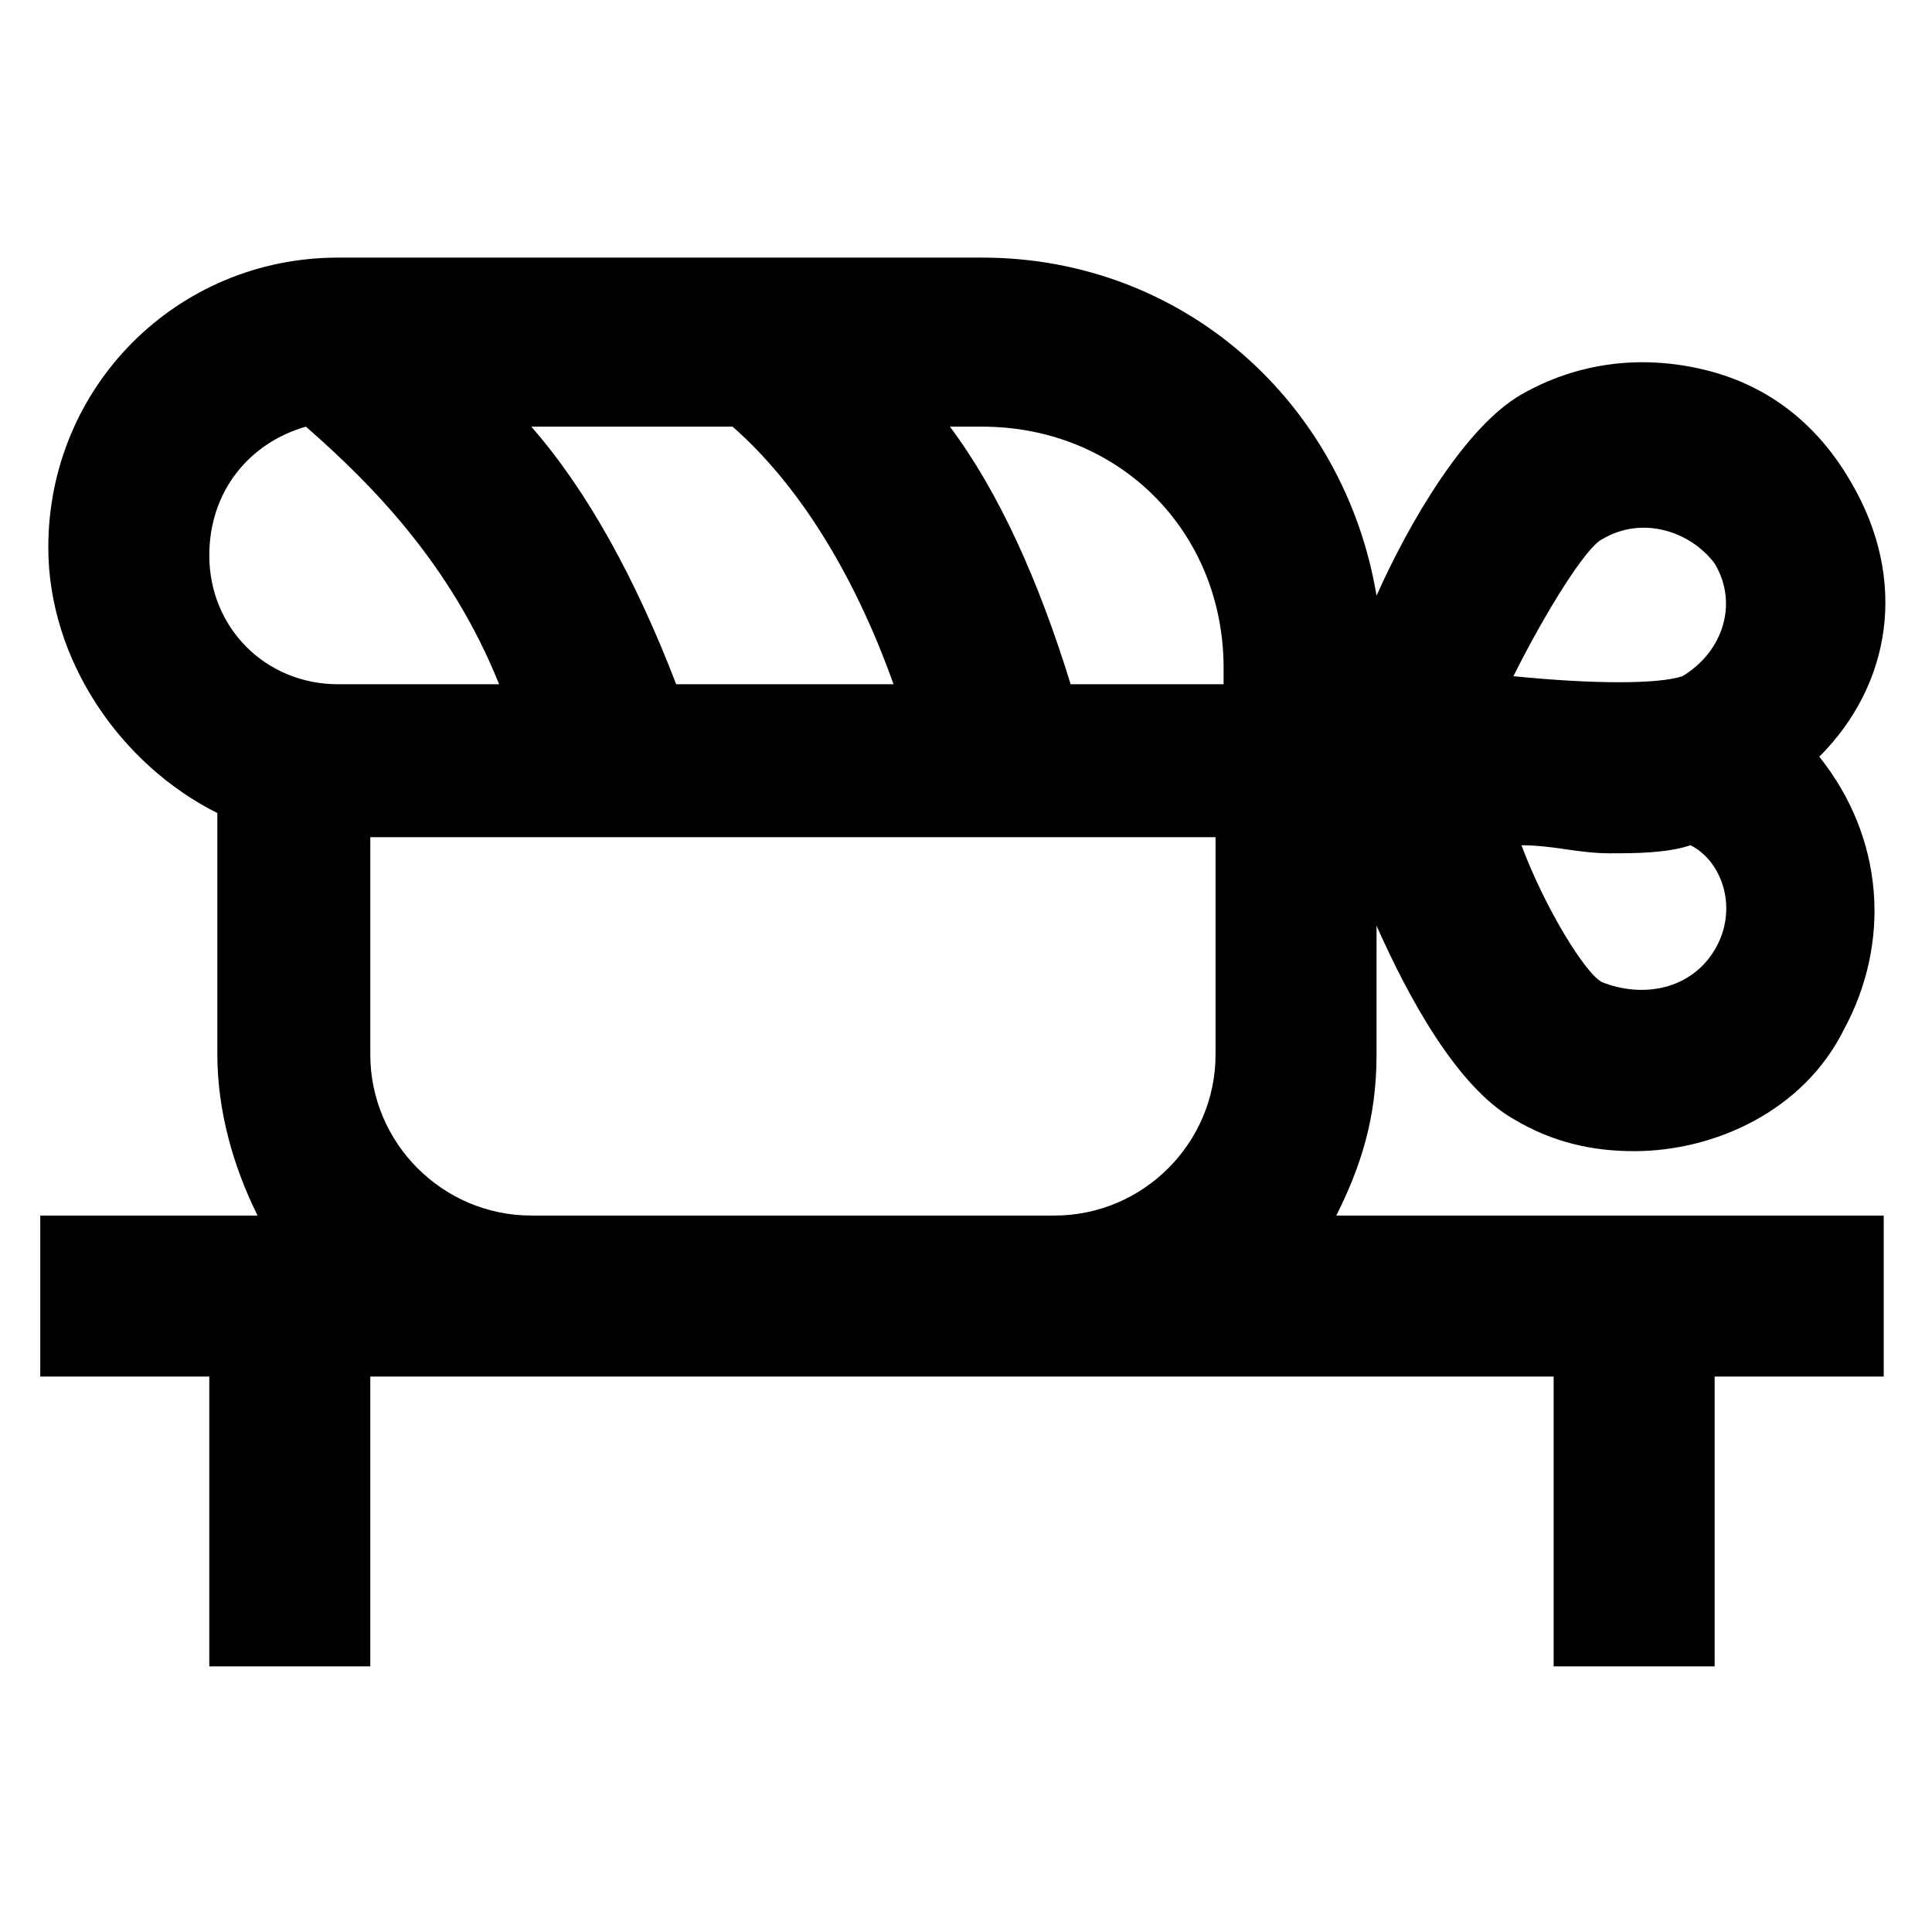 <svg xmlns="http://www.w3.org/2000/svg" width="24" height="24" class="icon_svg"><path d="M16.6 15.1c.3-.6.5-1.2.5-2v-1.6c.4.9 1 2 1.7 2.4.5.3 1 .4 1.5.4 1 0 2.1-.5 2.6-1.5.6-1.1.5-2.4-.3-3.4.9-.9 1.1-2.2.4-3.4-.4-.7-1-1.2-1.8-1.4-.8-.2-1.6-.1-2.3.3-.7.4-1.4 1.6-1.8 2.5-.4-2.4-2.4-4.2-4.9-4.2h-8C2.2 3.2.6 4.8.6 6.8c0 1.4.9 2.7 2.1 3.3v3c0 .7.2 1.4.5 2H.5v2h2.1v3.6h2v-3.6h14.7v3.6h2v-3.6h2.1v-2h-6.8Zm4.7-3.3c-.3.5-.9.6-1.4.4-.2-.1-.7-.9-1-1.7.4 0 .7.1 1.1.1.3 0 .7 0 1-.1.4.2.6.8.3 1.3Zm-1.4-5.1c.5-.3 1.1-.1 1.4.3.3.5.1 1.1-.4 1.4-.3.1-1.1.1-2.1 0 .4-.8.9-1.6 1.1-1.7Zm-7.7-1.4c1.7 0 3 1.3 3 3v.2h-1.9c-.4-1.3-.9-2.4-1.5-3.2h.4Zm-3.1 0c.8.7 1.5 1.8 2 3.2H8.4c-.5-1.3-1.1-2.4-1.8-3.2h2.5ZM2.6 6.9c0-.8.5-1.4 1.2-1.6.8.7 1.8 1.7 2.4 3.2h-2c-.9 0-1.6-.7-1.6-1.6Zm4 8.2c-1.1 0-2-.9-2-2v-2.7h10.5v2.7c0 1.1-.9 2-2 2H6.6Z"/></svg>